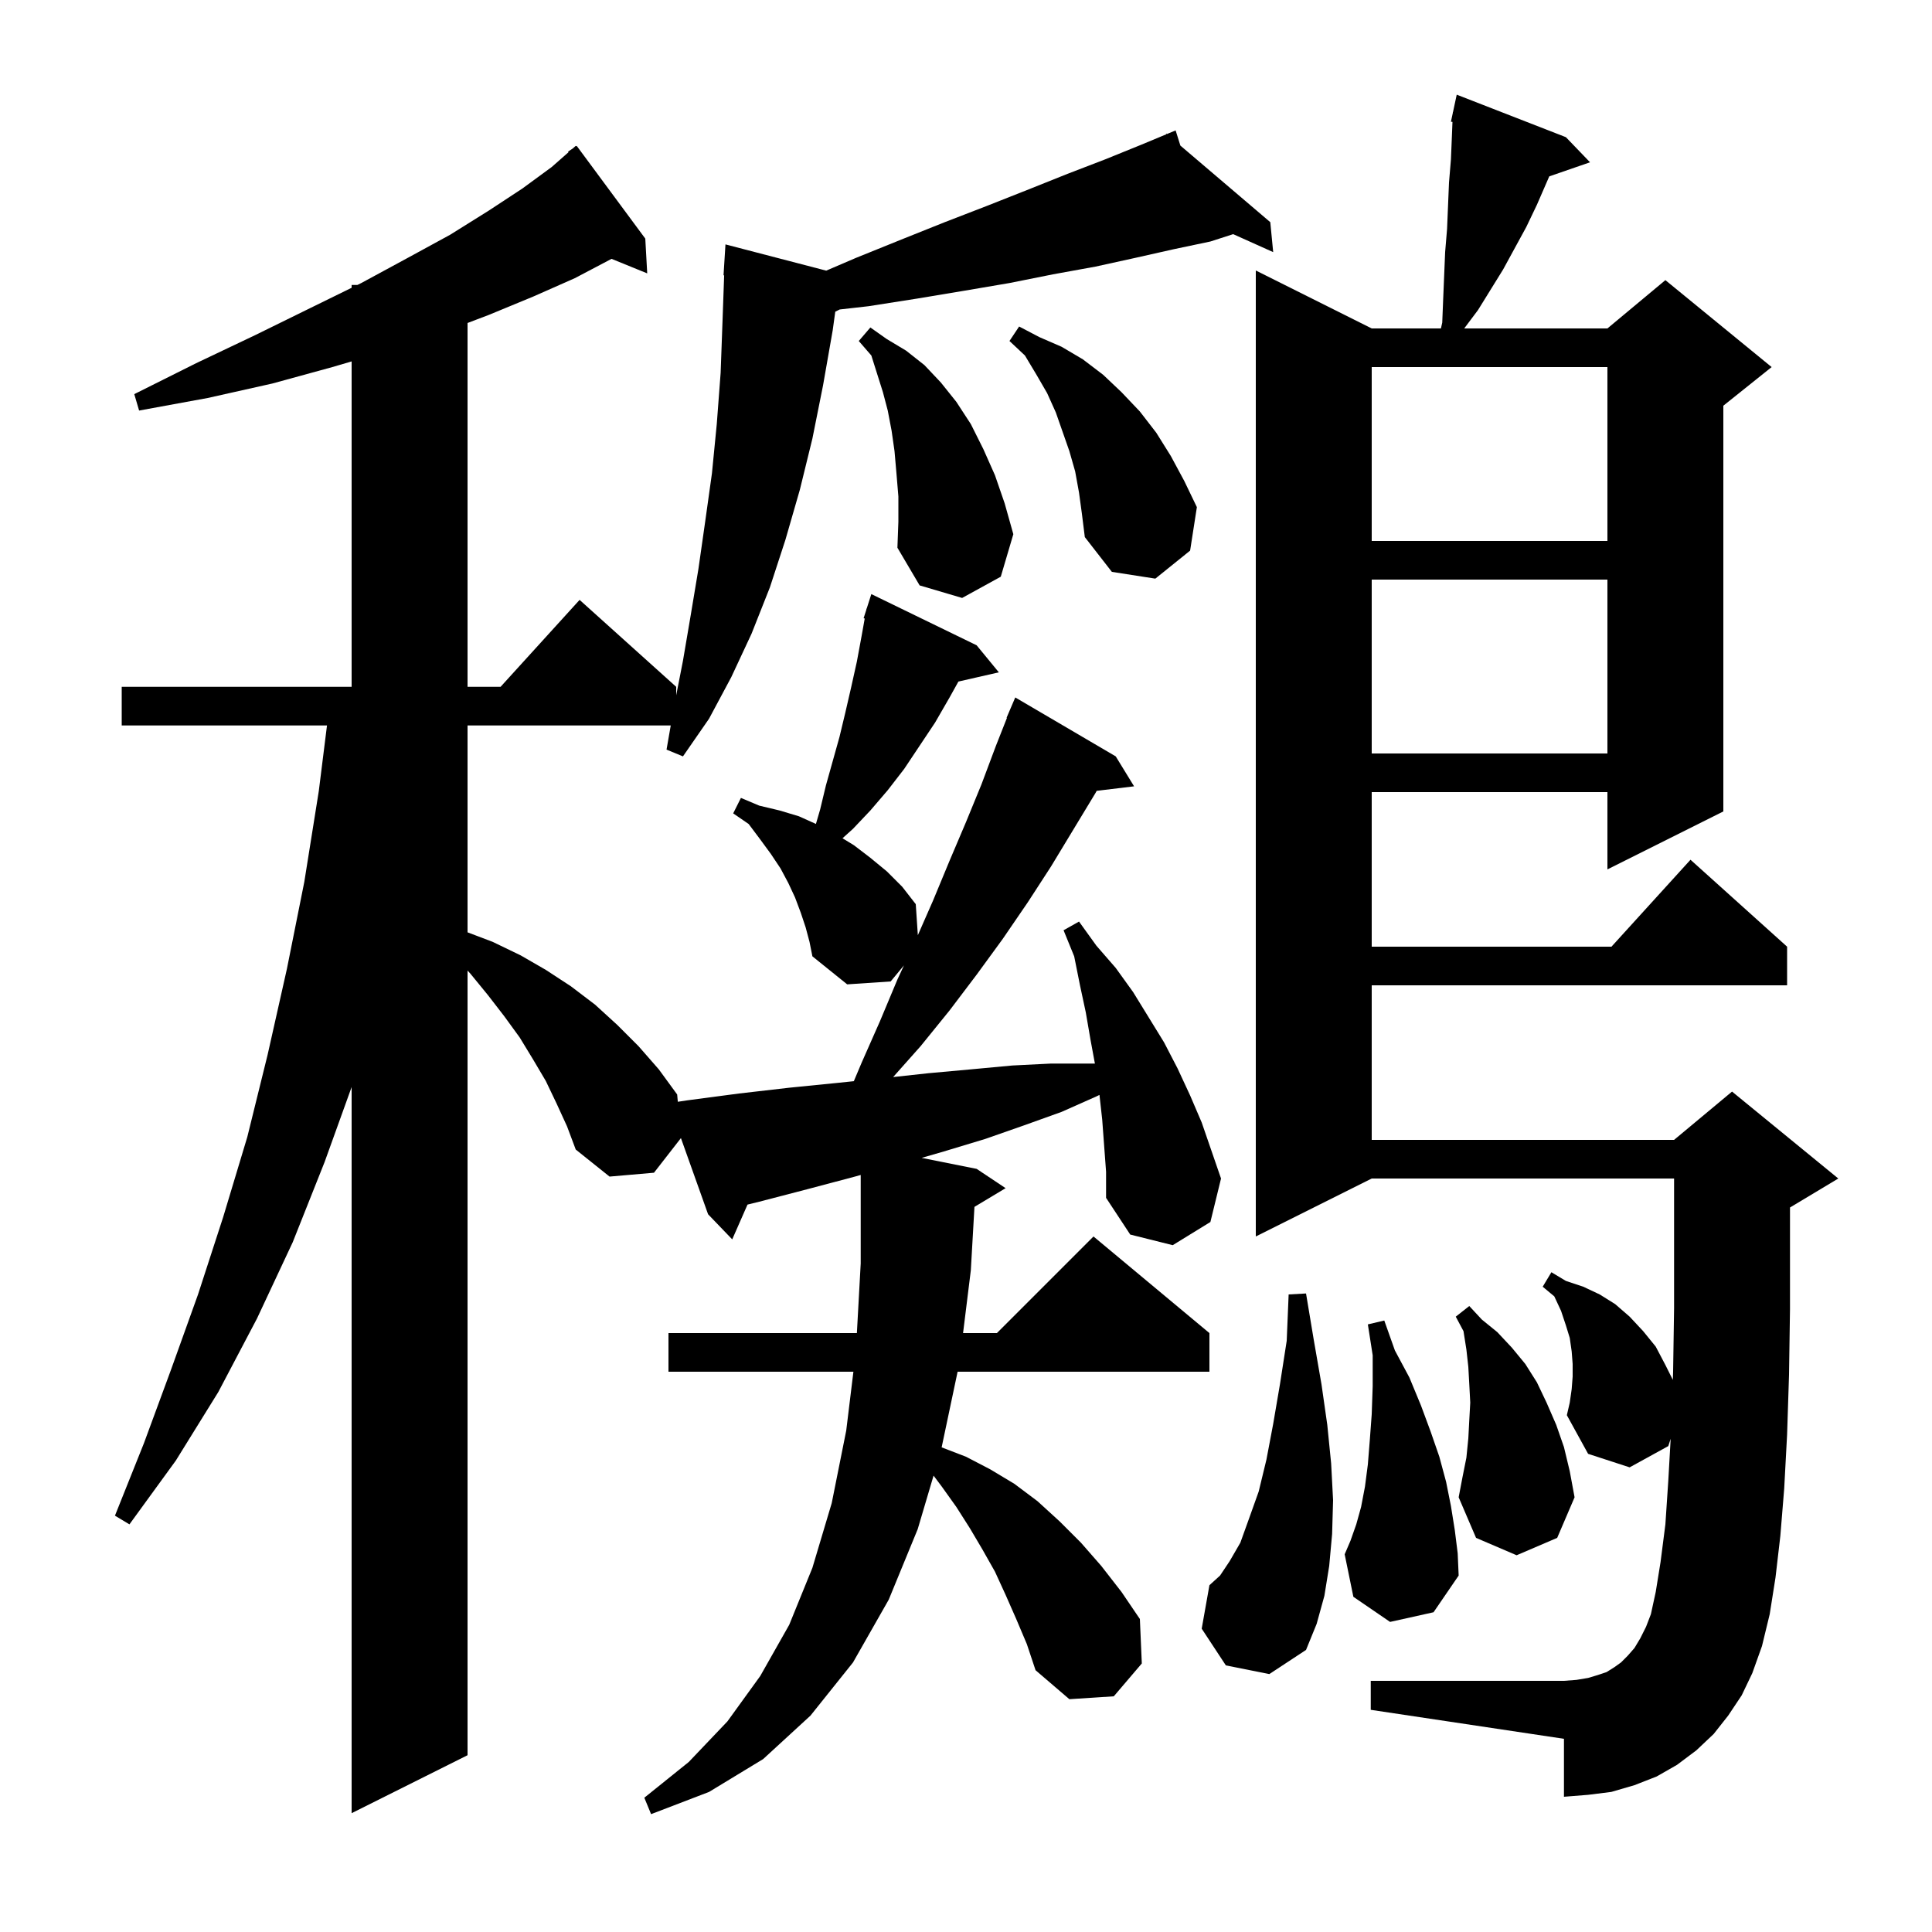 <svg xmlns="http://www.w3.org/2000/svg" xmlns:xlink="http://www.w3.org/1999/xlink" version="1.1" baseProfile="full" viewBox="0 0 200 200" width="200" height="200">
<g fill="black">
<path d="M 114.1 115.9 L 113.816 113.346 L 113.5 113.5 L 109.9 115.1 L 106.0 116.5 L 102.0 117.9 L 97.7 119.2 L 95.409 119.862 L 101.1 121.0 L 104.1 123.0 L 100.875 124.935 L 100.5 131.5 L 99.696 138.0 L 103.2 138.0 L 113.2 128.0 L 125.2 138.0 L 125.2 142.0 L 99.131 142.0 L 97.478 149.83 L 100.0 150.8 L 102.5 152.1 L 105.0 153.6 L 107.4 155.4 L 109.7 157.5 L 111.9 159.7 L 114.0 162.1 L 116.1 164.8 L 118.0 167.6 L 118.2 172.2 L 115.3 175.6 L 110.7 175.9 L 107.2 172.9 L 106.3 170.2 L 105.2 167.6 L 104.1 165.1 L 103.0 162.7 L 101.7 160.4 L 100.4 158.2 L 99.0 156.0 L 97.5 153.9 L 96.642 152.757 L 95.0 158.3 L 92.0 165.6 L 88.3 172.1 L 83.9 177.6 L 79.0 182.1 L 73.4 185.5 L 67.4 187.8 L 66.7 186.1 L 71.3 182.4 L 75.3 178.2 L 78.7 173.5 L 81.7 168.2 L 84.1 162.3 L 86.1 155.6 L 87.6 148.1 L 88.344 142.0 L 69.2 142.0 L 69.2 138.0 L 88.704 138.0 L 89.1 130.8 L 89.1 121.634 L 88.5 121.8 L 83.6 123.1 L 78.6 124.4 L 77.382 124.699 L 75.8 128.3 L 73.3 125.7 L 70.489 117.815 L 67.7 121.4 L 63.1 121.8 L 59.6 119.0 L 58.7 116.6 L 57.6 114.2 L 56.5 111.9 L 55.2 109.7 L 53.8 107.4 L 52.2 105.2 L 50.5 103.0 L 48.7 100.8 L 48.4 100.47 L 48.4 181.7 L 36.4 187.7 L 36.4 112.532 L 33.6 120.3 L 30.3 128.6 L 26.6 136.5 L 22.6 144.1 L 18.2 151.2 L 13.4 157.8 L 11.9 156.9 L 14.9 149.4 L 17.7 141.8 L 20.5 134.0 L 23.1 126.0 L 25.6 117.7 L 27.7 109.2 L 29.7 100.3 L 31.5 91.3 L 33.0 81.9 L 33.85 75.1 L 12.6 75.1 L 12.6 71.1 L 36.4 71.1 L 36.4 37.414 L 34.4 38.0 L 28.2 39.7 L 21.5 41.2 L 14.4 42.5 L 13.9 40.8 L 20.3 37.6 L 26.4 34.7 L 32.1 31.9 L 36.4 29.791 L 36.4 29.5 L 36.992 29.5 L 37.4 29.3 L 42.2 26.7 L 46.6 24.3 L 50.6 21.8 L 54.1 19.5 L 57.1 17.3 L 58.852 15.758 L 58.8 15.7 L 59.288 15.375 L 59.6 15.1 L 59.633 15.144 L 59.7 15.1 L 66.8 24.7 L 67.0 28.3 L 63.307 26.796 L 63.3 26.8 L 59.5 28.8 L 55.2 30.7 L 50.6 32.6 L 48.4 33.436 L 48.4 71.1 L 51.818 71.1 L 60.0 62.1 L 70.0 71.1 L 70.0 71.978 L 70.7 68.4 L 71.5 63.7 L 72.3 58.9 L 73.0 54.0 L 73.7 49.0 L 74.2 43.9 L 74.6 38.6 L 74.8 33.1 L 74.964 28.499 L 74.9 28.5 L 75.1 25.3 L 85.528 28.017 L 88.6 26.7 L 93.3 24.8 L 97.8 23.0 L 102.2 21.3 L 106.5 19.6 L 110.5 18.0 L 114.4 16.5 L 118.1 15.0 L 120.741 13.9 L 120.7 13.8 L 120.792 13.878 L 121.7 13.5 L 122.192 15.071 L 131.5 23.0 L 131.8 26.1 L 127.658 24.239 L 125.3 25.0 L 121.5 25.8 L 117.5 26.7 L 113.4 27.6 L 109.0 28.4 L 104.5 29.3 L 99.8 30.1 L 95.0 30.9 L 89.9 31.7 L 86.927 32.037 L 86.467 32.267 L 86.2 34.2 L 85.2 39.9 L 84.1 45.4 L 82.8 50.7 L 81.3 55.9 L 79.7 60.8 L 77.8 65.6 L 75.7 70.1 L 73.4 74.4 L 70.7 78.3 L 69.0 77.6 L 69.435 75.1 L 48.4 75.1 L 48.4 96.514 L 51.0 97.5 L 53.9 98.9 L 56.5 100.4 L 59.1 102.1 L 61.6 104.0 L 63.9 106.1 L 66.1 108.3 L 68.2 110.7 L 70.1 113.3 L 70.167 114.055 L 71.2 113.9 L 76.5 113.2 L 81.7 112.6 L 86.7 112.1 L 88.388 111.924 L 89.2 110.0 L 91.1 105.7 L 92.9 101.4 L 93.578 99.937 L 92.2 101.6 L 87.7 101.9 L 84.1 99.0 L 83.8 97.5 L 83.4 96.0 L 82.9 94.5 L 82.3 92.9 L 81.6 91.4 L 80.8 89.9 L 79.8 88.4 L 78.7 86.9 L 77.5 85.3 L 75.9 84.2 L 76.7 82.6 L 78.6 83.4 L 80.7 83.9 L 82.7 84.5 L 84.464 85.294 L 84.9 83.8 L 85.5 81.3 L 86.9 76.3 L 87.5 73.8 L 88.1 71.2 L 88.7 68.5 L 89.2 65.8 L 89.516 64.028 L 89.4 64.0 L 89.675 63.141 L 89.7 63.0 L 89.718 63.006 L 90.2 61.5 L 101.1 66.8 L 103.4 69.6 L 99.214 70.555 L 98.3 72.2 L 96.8 74.8 L 93.6 79.6 L 91.9 81.8 L 90.1 83.9 L 88.3 85.8 L 87.215 86.776 L 88.4 87.5 L 90.1 88.8 L 91.8 90.2 L 93.4 91.8 L 94.8 93.6 L 95.014 96.812 L 96.6 93.2 L 98.3 89.1 L 100.0 85.1 L 101.6 81.2 L 103.1 77.2 L 104.239 74.314 L 104.2 74.3 L 105.1 72.2 L 115.5 78.3 L 117.4 81.4 L 113.529 81.867 L 113.4 82.1 L 108.8 89.7 L 106.4 93.4 L 103.8 97.2 L 101.1 100.9 L 98.3 104.6 L 95.3 108.3 L 92.459 111.496 L 96.1 111.1 L 100.5 110.7 L 104.8 110.3 L 108.8 110.1 L 113.344 110.1 L 112.9 107.7 L 112.4 104.8 L 111.8 102.0 L 111.2 99.0 L 110.1 96.3 L 111.7 95.4 L 113.5 97.9 L 115.5 100.2 L 117.3 102.7 L 120.5 107.9 L 121.9 110.6 L 123.2 113.4 L 124.4 116.2 L 126.4 122.0 L 125.3 126.5 L 121.4 128.9 L 117.0 127.8 L 114.5 124.0 L 114.5 121.3 Z M 178.9 177.6 L 177.4 179.5 L 175.6 181.2 L 173.6 182.7 L 171.5 183.9 L 169.2 184.8 L 166.8 185.5 L 164.4 185.8 L 161.9 186.0 L 161.9 180.0 L 141.9 177.0 L 141.9 174.0 L 161.9 174.0 L 163.2 173.9 L 164.4 173.7 L 165.4 173.4 L 166.3 173.1 L 167.1 172.6 L 167.8 172.1 L 168.5 171.4 L 169.2 170.6 L 169.8 169.6 L 170.4 168.4 L 170.9 167.1 L 171.4 164.8 L 171.9 161.7 L 172.4 157.8 L 172.7 153.3 L 172.947 148.942 L 172.7 149.7 L 168.7 151.9 L 164.4 150.5 L 162.2 146.5 L 162.5 145.2 L 162.7 143.8 L 162.8 142.5 L 162.8 141.2 L 162.7 139.9 L 162.5 138.5 L 162.1 137.2 L 161.6 135.7 L 160.9 134.2 L 159.7 133.2 L 160.6 131.7 L 162.1 132.6 L 163.9 133.2 L 165.6 134.0 L 167.2 135.0 L 168.7 136.3 L 170.1 137.8 L 171.4 139.4 L 172.4 141.3 L 173.172 142.844 L 173.2 142.0 L 173.3 135.4 L 173.3 122.0 L 142.0 122.0 L 130.0 128.0 L 130.0 28.0 L 142.0 34.0 L 149.164 34.0 L 149.3 33.4 L 149.4 30.9 L 149.6 26.1 L 149.8 23.7 L 150.0 18.9 L 150.2 16.5 L 150.3 14.1 L 150.359 12.621 L 150.2 12.6 L 150.397 11.682 L 150.4 11.6 L 150.414 11.603 L 150.8 9.8 L 162.1 14.2 L 164.6 16.8 L 160.379 18.258 L 159.1 21.2 L 158.0 23.5 L 155.6 27.9 L 153.0 32.1 L 151.575 34.0 L 166.4 34.0 L 172.4 29.0 L 183.4 38.0 L 178.4 42.0 L 178.4 84.0 L 166.4 90.0 L 166.4 82.0 L 142.0 82.0 L 142.0 98.0 L 166.818 98.0 L 175.0 89.0 L 185.0 98.0 L 185.0 102.0 L 142.0 102.0 L 142.0 118.0 L 173.3 118.0 L 179.3 113.0 L 190.3 122.0 L 185.3 125.0 L 185.3 135.5 L 185.2 142.3 L 185.0 148.5 L 184.7 154.1 L 184.3 159.0 L 183.8 163.3 L 183.2 167.1 L 182.4 170.4 L 181.4 173.2 L 180.3 175.5 Z M 126.9 172.4 L 124.4 168.6 L 125.2 164.1 L 126.3 163.1 L 127.3 161.6 L 128.4 159.7 L 129.3 157.2 L 130.3 154.4 L 131.1 151.1 L 131.8 147.4 L 132.5 143.3 L 133.2 138.8 L 133.4 134.0 L 135.2 133.9 L 136.0 138.7 L 136.8 143.3 L 137.4 147.5 L 137.8 151.5 L 138.0 155.3 L 137.9 158.8 L 137.6 162.1 L 137.1 165.2 L 136.3 168.1 L 135.2 170.8 L 131.4 173.3 Z M 143.9 167.9 L 140.1 165.3 L 139.2 160.9 L 139.8 159.5 L 140.4 157.8 L 140.9 156.0 L 141.3 153.9 L 141.6 151.6 L 141.8 149.1 L 142.0 146.4 L 142.1 143.5 L 142.1 140.3 L 141.6 137.1 L 143.3 136.7 L 144.4 139.8 L 145.9 142.6 L 147.1 145.5 L 148.1 148.2 L 149.0 150.8 L 149.7 153.4 L 150.2 155.9 L 150.6 158.4 L 150.9 160.8 L 151.0 163.1 L 148.4 166.9 Z M 151.8 150.9 L 152.0 148.9 L 152.1 147.0 L 152.2 145.2 L 152.1 143.3 L 152.0 141.5 L 151.8 139.7 L 151.5 137.8 L 150.7 136.3 L 152.1 135.2 L 153.4 136.6 L 155.0 137.9 L 156.5 139.5 L 157.9 141.2 L 159.1 143.1 L 160.1 145.2 L 161.1 147.5 L 161.9 149.8 L 162.5 152.3 L 163.0 155.0 L 161.2 159.2 L 157.0 161.0 L 152.8 159.2 L 151.0 155.0 L 151.4 152.9 Z M 142.0 60.0 L 142.0 78.0 L 166.4 78.0 L 166.4 60.0 Z M 93.0 51.4 L 92.8 49.0 L 92.6 46.7 L 92.3 44.6 L 91.9 42.5 L 91.4 40.6 L 90.2 36.8 L 88.9 35.3 L 90.1 33.9 L 91.8 35.1 L 93.8 36.3 L 95.7 37.8 L 97.4 39.6 L 99.0 41.6 L 100.5 43.9 L 101.8 46.5 L 103.0 49.2 L 104.0 52.1 L 104.9 55.3 L 103.6 59.7 L 99.6 61.9 L 95.2 60.6 L 92.9 56.7 L 93.0 54.0 Z M 111.7 51.0 L 111.3 48.8 L 110.7 46.7 L 109.3 42.7 L 108.4 40.7 L 107.3 38.8 L 106.1 36.8 L 104.5 35.3 L 105.5 33.8 L 107.6 34.9 L 109.9 35.9 L 112.1 37.2 L 114.2 38.8 L 116.1 40.6 L 118.0 42.6 L 119.7 44.8 L 121.2 47.2 L 122.6 49.8 L 123.9 52.5 L 123.2 57.0 L 119.6 59.9 L 115.1 59.2 L 112.3 55.6 L 112.0 53.2 Z M 142.0 38.0 L 142.0 56.0 L 166.4 56.0 L 166.4 38.0 Z " />
</g>
</svg>

